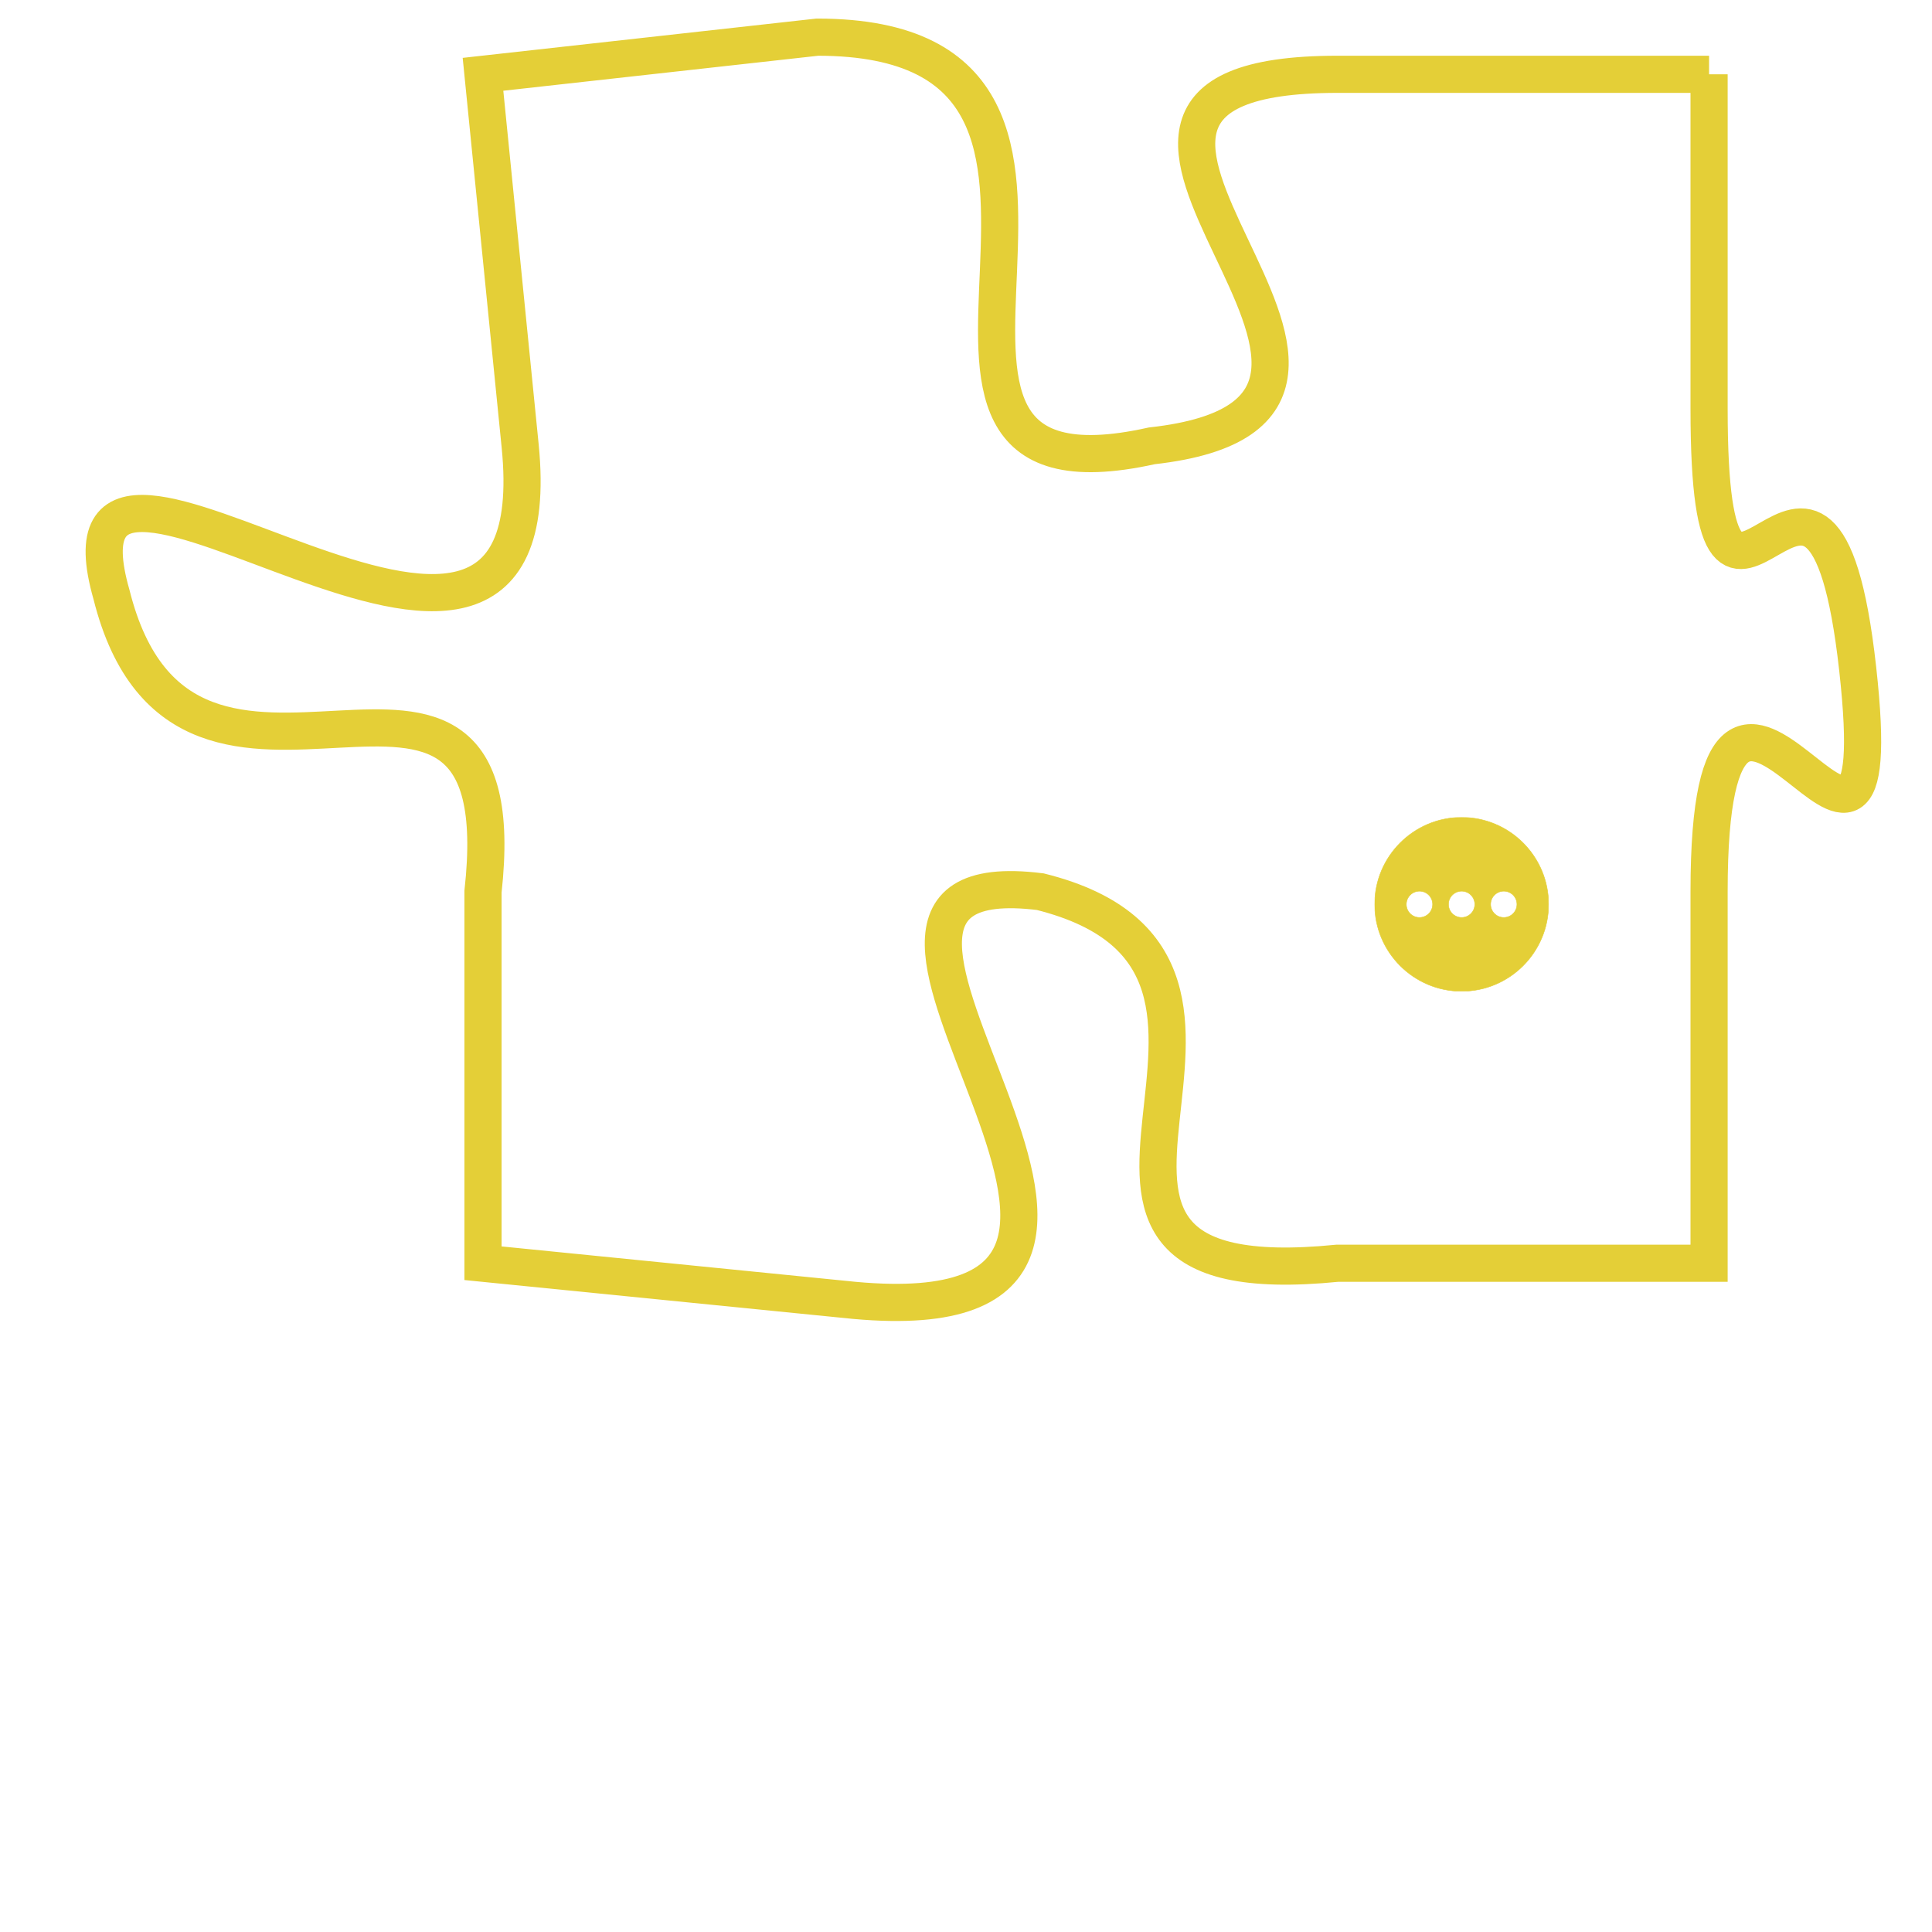 <svg version="1.1" xmlns="http://www.w3.org/2000/svg" xmlns:xlink="http://www.w3.org/1999/xlink" fill="transparent" x="0" y="0" width="350" height="350" preserveAspectRatio="xMinYMin slice"><style type="text/css">.links{fill:transparent;stroke: #E4CF37;}.links:hover{fill:#63D272; opacity:0.4;}</style><defs><g id="allt"><path id="t2563" d="M3102,608 L3092,608 C3082,608 3096,617 3087,618 C3078,620 3088,607 3078,607 L3069,608 3069,608 L3070,618 C3071,628 3057,615 3059,622 C3061,630 3070,621 3069,630 L3069,640 3069,640 L3079,641 C3090,642 3076,629 3084,630 C3092,632 3082,641 3092,640 L3102,640 3102,640 L3102,630 C3102,620 3107,633 3106,624 C3105,615 3102,626 3102,617 L3102,608"/></g><clipPath id="c" clipRule="evenodd" fill="transparent"><use href="#t2563"/></clipPath></defs><svg viewBox="3056 606 52 37" preserveAspectRatio="xMinYMin meet"><svg width="4380" height="2430"><g><image crossorigin="anonymous" x="0" y="0" href="https://nftpuzzle.license-token.com/assets/completepuzzle.svg" width="100%" height="100%" /><g class="links"><use href="#t2563"/></g></g></svg><svg x="3093" y="628" height="9%" width="9%" viewBox="0 0 330 330"><g><a xlink:href="https://nftpuzzle.license-token.com/" class="links"><title>See the most innovative NFT based token software licensing project</title><path fill="#E4CF37" id="more" d="M165,0C74.019,0,0,74.019,0,165s74.019,165,165,165s165-74.019,165-165S255.981,0,165,0z M85,190 c-13.785,0-25-11.215-25-25s11.215-25,25-25s25,11.215,25,25S98.785,190,85,190z M165,190c-13.785,0-25-11.215-25-25 s11.215-25,25-25s25,11.215,25,25S178.785,190,165,190z M245,190c-13.785,0-25-11.215-25-25s11.215-25,25-25 c13.785,0,25,11.215,25,25S258.785,190,245,190z"></path></a></g></svg></svg></svg>
